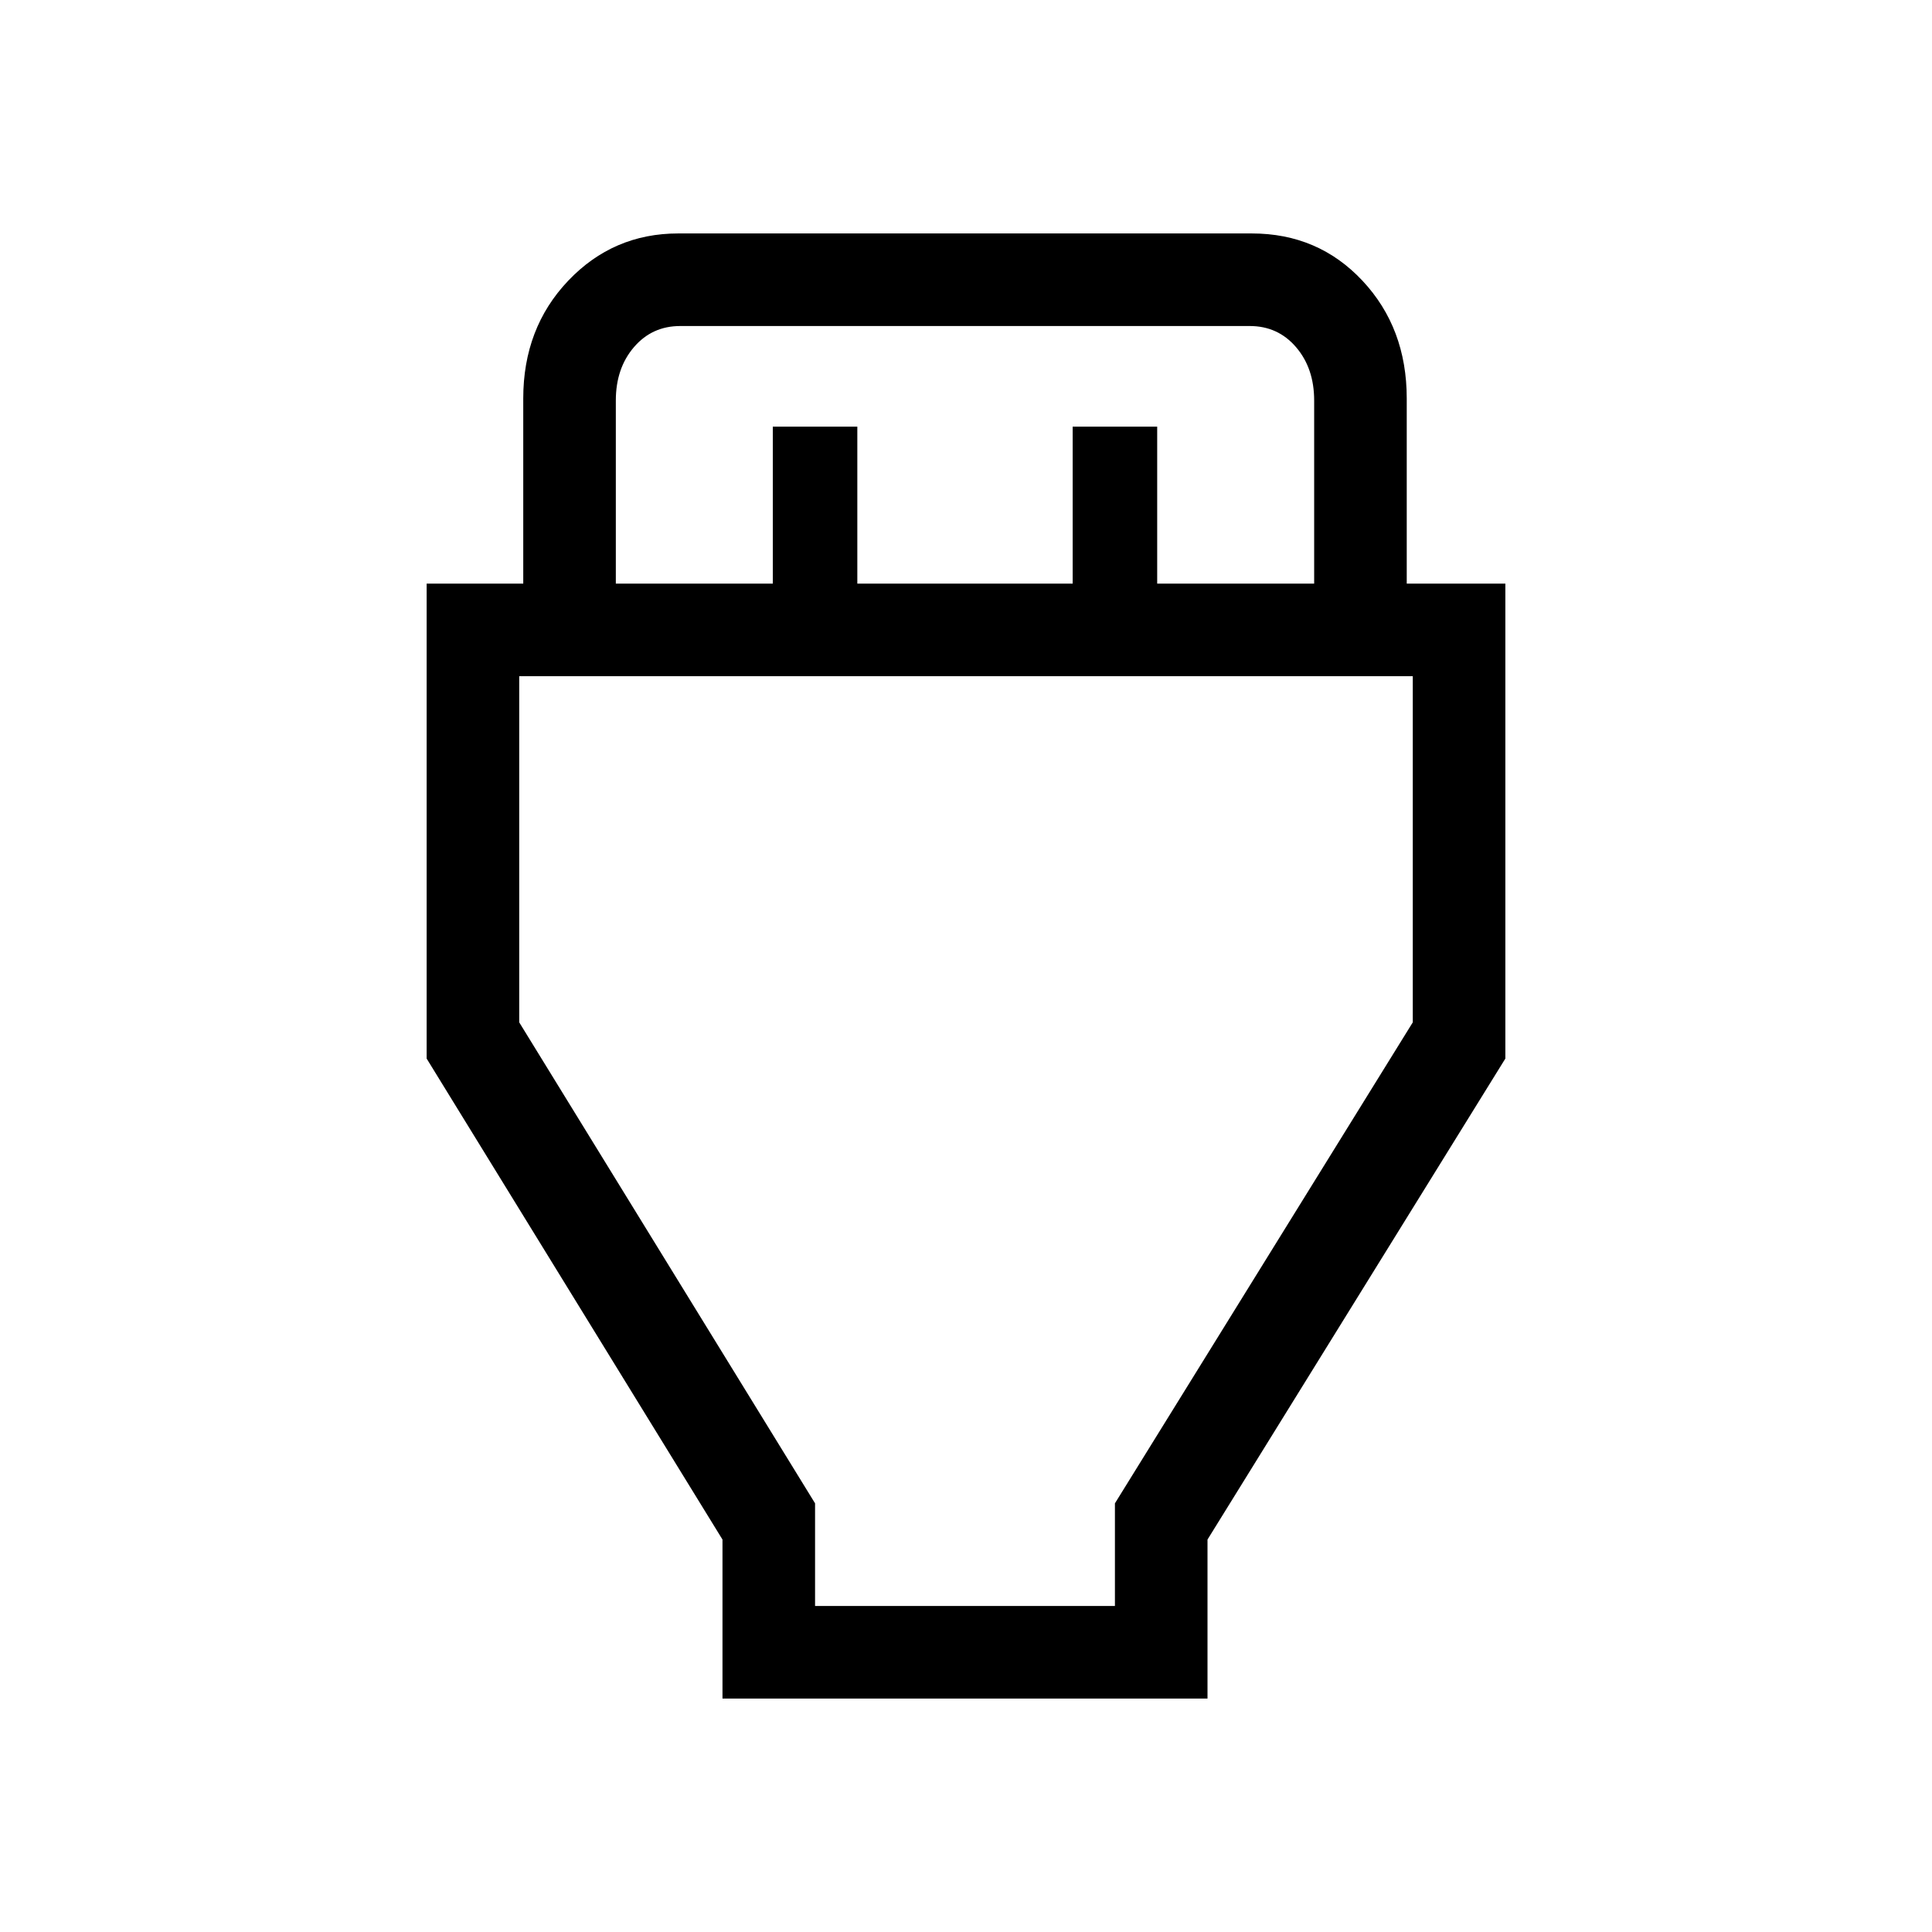 <svg xmlns="http://www.w3.org/2000/svg" height="20" viewBox="0 -960 960 960" width="20"><path d="M359-116v-79L212-434v-236h48v-92q0-35.01 22.34-58.51Q304.69-844 337-844h285q33 0 55 23.49 22 23.5 22 58.51v92h49v236L600-195v79H359Zm-53-554h78v-78h42v78h107v-78h42v78h78v-91q0-16-9-26.5T621-798H338q-14 0-23 10.5t-9 26.5v91Zm99 508h149v-51l148-239v-172H258v172l147 239v51Zm75-290Z"/></svg>